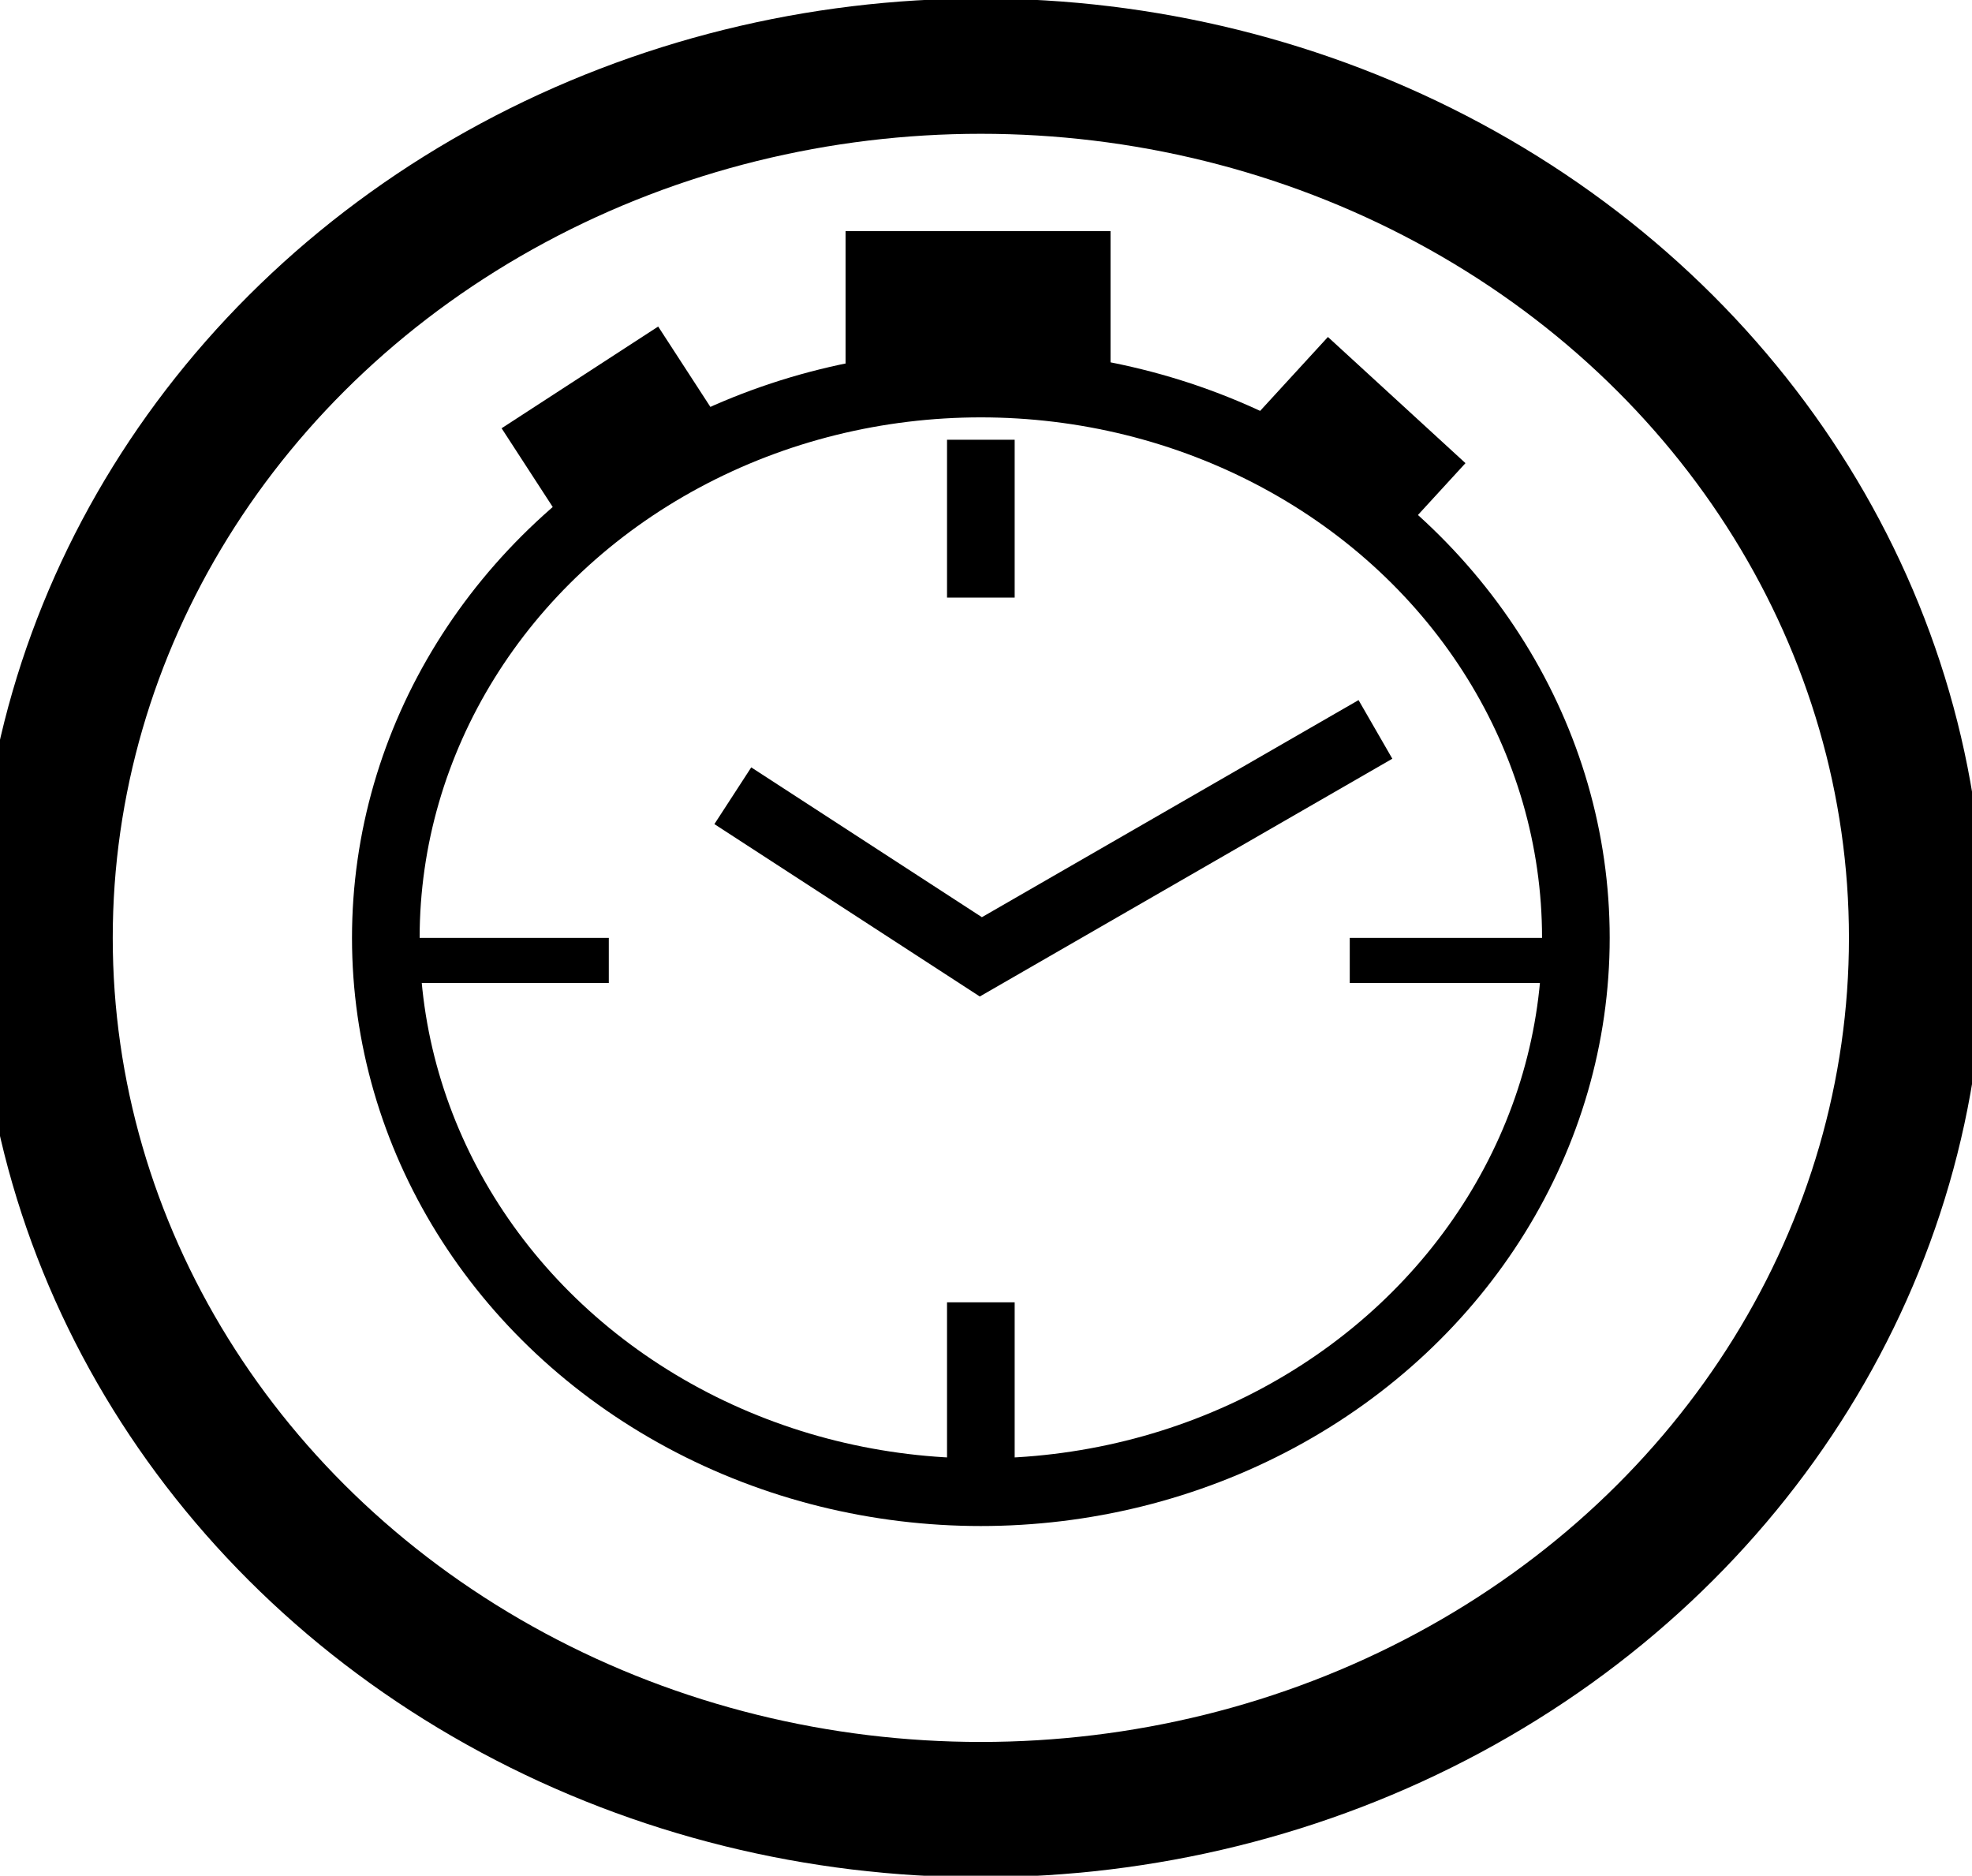 <?xml version="1.0" encoding="utf-8"?>
<!-- Generator: Adobe Illustrator 16.0.0, SVG Export Plug-In . SVG Version: 6.00 Build 0)  -->
<!DOCTYPE svg PUBLIC "-//W3C//DTD SVG 1.1//EN" "http://www.w3.org/Graphics/SVG/1.1/DTD/svg11.dtd">
<svg version="1.1" id="Camada_2" xmlns="http://www.w3.org/2000/svg" xmlns:xlink="http://www.w3.org/1999/xlink" x="0px" y="0px"
	 width="87.457px" height="83.178px" viewBox="0 0 87.457 83.178" enable-background="new 0 0 87.457 83.178" xml:space="preserve">
<g>
	<ellipse fill="none" stroke="#000000" stroke-width="6" stroke-miterlimit="10" cx="43.5" cy="41.589" rx="41.5" ry="38.656"/>
	<polyline fill="none" stroke="#000000" stroke-width="3" stroke-miterlimit="10" points="32.5,35.286 43.5,42.43 61,32.345 	"/>
	<ellipse fill="none" stroke="#000000" stroke-width="3" stroke-miterlimit="10" cx="43.5" cy="41.589" rx="26.389" ry="24.581"/>
</g>
<line fill="none" stroke="#000000" stroke-width="3" stroke-miterlimit="10" x1="43.5" y1="19.5" x2="43.5" y2="26.5"/>
<line fill="none" stroke="#000000" stroke-width="3" stroke-miterlimit="10" x1="43.5" y1="57.75" x2="43.5" y2="64.75"/>
<line fill="none" stroke="#000000" stroke-width="2" stroke-miterlimit="10" x1="17.111" y1="42.589" x2="27" y2="42.589"/>
<line fill="none" stroke="#000000" stroke-width="2" stroke-miterlimit="10" x1="59.861" y1="42.589" x2="69.75" y2="42.589"/>
<rect x="37.5" y="10.25" width="11.75" height="6.758"/>
<rect x="22.861" y="16.347" transform="matrix(0.839 -0.545 0.545 0.839 -5.844 17.735)" width="8.277" height="4.761"/>
<rect x="56.195" y="17.12" transform="matrix(-0.737 -0.676 0.676 -0.737 91.617 74.652)" width="8.277" height="4.761"/>
</svg>
